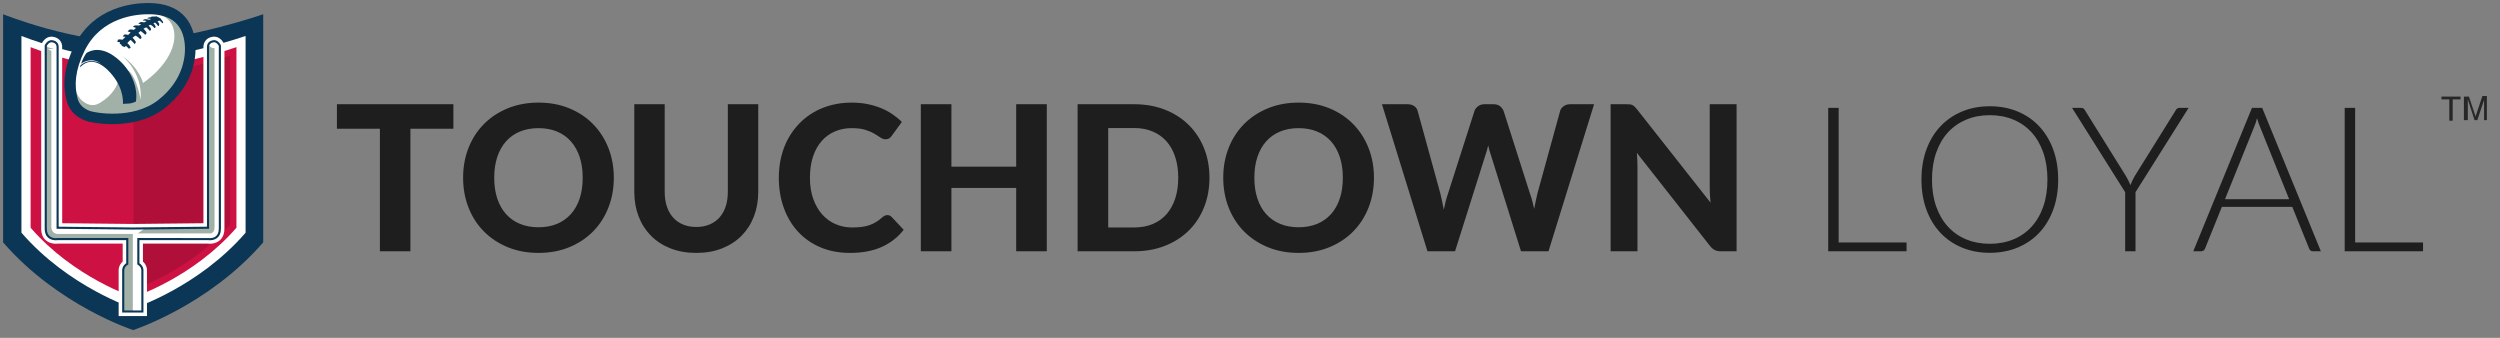 <?xml version="1.0" encoding="UTF-8"?>
<svg width="148px" height="20px" viewBox="0 0 148 20" version="1.1" xmlns="http://www.w3.org/2000/svg" xmlns:xlink="http://www.w3.org/1999/xlink">
    <rect x="0" y="0" width="148" height="20" fill="#808080" stroke="none"/>
    <!-- Generator: sketchtool 42 (36781) - http://www.bohemiancoding.com/sketch -->
    <title>9E14D3E6-60CC-40AC-9F4F-18AA45E35B97</title>
    <desc>Created with sketchtool.</desc>
    <defs></defs>
    <g id="Symbols" stroke="none" stroke-width="1" fill="none" fill-rule="evenodd">
        <g id="Logo:-Touchdown-Loyal">
            <g transform="translate(3, 0)">
                <g id="Text" transform="translate(16, 5)">
                    <polygon id="Shape" fill="#272727" fill-rule="nonzero" points="126 2.145 126 0.884 125.536 0.884 125.536 0.718 126.664 0.718 126.664 0.884 126.199 0.884 126.199 2.145"></polygon>
                    <path d="M126.863,2.145 L126.863,0.718 L127.161,0.718 L127.493,1.713 C127.526,1.813 127.559,1.879 127.559,1.913 C127.559,1.846 127.593,1.78 127.626,1.68 L127.957,0.685 L128.223,0.685 L128.223,2.112 L128.057,2.112 L128.057,0.917 L127.659,2.112 L127.493,2.112 L127.095,0.884 L127.095,2.112 L126.863,2.112 L126.863,2.145 Z" id="Shape" fill="#272727" fill-rule="nonzero"></path>
                    <path d="M7.84,2.622 L5.296,2.622 L5.296,9.876 L3.49,9.876 L3.49,2.622 L0.946,2.622 L0.946,1.17 L7.84,1.17 L7.84,2.622 Z M17.338,5.52 C17.338,6.156 17.231,6.746 17.017,7.29 C16.803,7.834 16.501,8.304 16.111,8.7 C15.721,9.096 15.252,9.407 14.704,9.633 C14.156,9.859 13.548,9.972 12.88,9.972 C12.212,9.972 11.604,9.859 11.056,9.633 C10.508,9.407 10.038,9.096 9.646,8.7 C9.254,8.304 8.951,7.834 8.737,7.29 C8.523,6.746 8.416,6.156 8.416,5.52 C8.416,4.884 8.523,4.295 8.737,3.753 C8.951,3.211 9.254,2.742 9.646,2.346 C10.038,1.95 10.508,1.639 11.056,1.413 C11.604,1.187 12.212,1.074 12.88,1.074 C13.548,1.074 14.156,1.187 14.704,1.413 C15.252,1.639 15.721,1.951 16.111,2.349 C16.501,2.747 16.803,3.217 17.017,3.759 C17.231,4.301 17.338,4.888 17.338,5.52 Z M15.496,5.52 C15.496,5.064 15.436,4.655 15.316,4.293 C15.196,3.931 15.023,3.623 14.797,3.369 C14.571,3.115 14.297,2.921 13.975,2.787 C13.653,2.653 13.288,2.586 12.88,2.586 C12.472,2.586 12.106,2.653 11.782,2.787 C11.458,2.921 11.183,3.115 10.957,3.369 C10.731,3.623 10.558,3.931 10.438,4.293 C10.318,4.655 10.258,5.064 10.258,5.52 C10.258,5.98 10.318,6.391 10.438,6.753 C10.558,7.115 10.731,7.422 10.957,7.674 C11.183,7.926 11.458,8.119 11.782,8.253 C12.106,8.387 12.472,8.454 12.88,8.454 C13.288,8.454 13.653,8.387 13.975,8.253 C14.297,8.119 14.571,7.926 14.797,7.674 C15.023,7.422 15.196,7.115 15.316,6.753 C15.436,6.391 15.496,5.98 15.496,5.52 Z M22.222,8.436 C22.514,8.436 22.776,8.387 23.008,8.289 C23.24,8.191 23.436,8.052 23.596,7.872 C23.756,7.692 23.878,7.474 23.962,7.218 C24.046,6.962 24.088,6.674 24.088,6.354 L24.088,1.17 L25.888,1.17 L25.888,6.354 C25.888,6.882 25.803,7.367 25.633,7.809 C25.463,8.251 25.22,8.632 24.904,8.952 C24.588,9.272 24.204,9.522 23.752,9.702 C23.3,9.882 22.79,9.972 22.222,9.972 C21.654,9.972 21.143,9.882 20.689,9.702 C20.235,9.522 19.85,9.272 19.534,8.952 C19.218,8.632 18.975,8.251 18.805,7.809 C18.635,7.367 18.55,6.882 18.55,6.354 L18.55,1.17 L20.35,1.17 L20.35,6.354 C20.35,6.674 20.392,6.962 20.476,7.218 C20.56,7.474 20.682,7.692 20.842,7.872 C21.002,8.052 21.198,8.191 21.43,8.289 C21.662,8.387 21.926,8.436 22.222,8.436 Z M33.532,7.734 C33.632,7.734 33.716,7.77 33.784,7.842 L34.498,8.604 C34.146,9.052 33.709,9.392 33.187,9.624 C32.665,9.856 32.044,9.972 31.324,9.972 C30.672,9.972 30.086,9.861 29.566,9.639 C29.046,9.417 28.604,9.108 28.24,8.712 C27.876,8.316 27.596,7.846 27.4,7.302 C27.204,6.758 27.106,6.164 27.106,5.52 C27.106,5.088 27.153,4.677 27.247,4.287 C27.341,3.897 27.478,3.538 27.658,3.21 C27.838,2.882 28.055,2.586 28.309,2.322 C28.563,2.058 28.85,1.833 29.17,1.647 C29.49,1.461 29.839,1.319 30.217,1.221 C30.595,1.123 30.998,1.074 31.426,1.074 C31.746,1.074 32.049,1.102 32.335,1.158 C32.621,1.214 32.888,1.292 33.136,1.392 C33.384,1.492 33.613,1.613 33.823,1.755 C34.033,1.897 34.222,2.052 34.39,2.22 L33.784,3.048 C33.748,3.1 33.702,3.146 33.646,3.186 C33.59,3.226 33.514,3.246 33.418,3.246 C33.322,3.246 33.225,3.212 33.127,3.144 C33.029,3.076 32.909,3 32.767,2.916 C32.625,2.832 32.447,2.756 32.233,2.688 C32.019,2.62 31.748,2.586 31.42,2.586 C31.056,2.586 30.722,2.652 30.418,2.784 C30.114,2.916 29.853,3.107 29.635,3.357 C29.417,3.607 29.248,3.914 29.128,4.278 C29.008,4.642 28.948,5.056 28.948,5.52 C28.948,5.988 29.013,6.405 29.143,6.771 C29.273,7.137 29.451,7.446 29.677,7.698 C29.903,7.95 30.167,8.141 30.469,8.271 C30.771,8.401 31.094,8.466 31.438,8.466 C31.642,8.466 31.827,8.456 31.993,8.436 C32.159,8.416 32.313,8.382 32.455,8.334 C32.597,8.286 32.731,8.224 32.857,8.148 C32.983,8.072 33.11,7.976 33.238,7.86 C33.282,7.824 33.328,7.794 33.376,7.77 C33.424,7.746 33.476,7.734 33.532,7.734 Z M42.97,1.17 L42.97,9.876 L41.158,9.876 L41.158,6.126 L37.324,6.126 L37.324,9.876 L35.512,9.876 L35.512,1.17 L37.324,1.17 L37.324,4.866 L41.158,4.866 L41.158,1.17 L42.97,1.17 Z M52.6,5.52 C52.6,6.156 52.493,6.741 52.279,7.275 C52.065,7.809 51.763,8.268 51.373,8.652 C50.983,9.036 50.514,9.336 49.966,9.552 C49.418,9.768 48.81,9.876 48.142,9.876 L44.794,9.876 L44.794,1.17 L48.142,1.17 C48.81,1.17 49.418,1.278 49.966,1.494 C50.514,1.71 50.983,2.011 51.373,2.397 C51.763,2.783 52.065,3.242 52.279,3.774 C52.493,4.306 52.6,4.888 52.6,5.52 Z M50.752,5.52 C50.752,5.064 50.692,4.654 50.572,4.29 C50.452,3.926 50.28,3.618 50.056,3.366 C49.832,3.114 49.559,2.92 49.237,2.784 C48.915,2.648 48.55,2.58 48.142,2.58 L46.606,2.58 L46.606,8.466 L48.142,8.466 C48.55,8.466 48.915,8.399 49.237,8.265 C49.559,8.131 49.832,7.937 50.056,7.683 C50.28,7.429 50.452,7.12 50.572,6.756 C50.692,6.392 50.752,5.98 50.752,5.52 Z M62.338,5.52 C62.338,6.156 62.231,6.746 62.017,7.29 C61.803,7.834 61.501,8.304 61.111,8.7 C60.721,9.096 60.252,9.407 59.704,9.633 C59.156,9.859 58.548,9.972 57.88,9.972 C57.212,9.972 56.604,9.859 56.056,9.633 C55.508,9.407 55.038,9.096 54.646,8.7 C54.254,8.304 53.951,7.834 53.737,7.29 C53.523,6.746 53.416,6.156 53.416,5.52 C53.416,4.884 53.523,4.295 53.737,3.753 C53.951,3.211 54.254,2.742 54.646,2.346 C55.038,1.95 55.508,1.639 56.056,1.413 C56.604,1.187 57.212,1.074 57.88,1.074 C58.548,1.074 59.156,1.187 59.704,1.413 C60.252,1.639 60.721,1.951 61.111,2.349 C61.501,2.747 61.803,3.217 62.017,3.759 C62.231,4.301 62.338,4.888 62.338,5.52 Z M60.496,5.52 C60.496,5.064 60.436,4.655 60.316,4.293 C60.196,3.931 60.023,3.623 59.797,3.369 C59.571,3.115 59.297,2.921 58.975,2.787 C58.653,2.653 58.288,2.586 57.88,2.586 C57.472,2.586 57.106,2.653 56.782,2.787 C56.458,2.921 56.183,3.115 55.957,3.369 C55.731,3.623 55.558,3.931 55.438,4.293 C55.318,4.655 55.258,5.064 55.258,5.52 C55.258,5.98 55.318,6.391 55.438,6.753 C55.558,7.115 55.731,7.422 55.957,7.674 C56.183,7.926 56.458,8.119 56.782,8.253 C57.106,8.387 57.472,8.454 57.88,8.454 C58.288,8.454 58.653,8.387 58.975,8.253 C59.297,8.119 59.571,7.926 59.797,7.674 C60.023,7.422 60.196,7.115 60.316,6.753 C60.436,6.391 60.496,5.98 60.496,5.52 Z M75.37,1.17 L72.67,9.876 L71.044,9.876 L69.262,4.182 C69.234,4.102 69.206,4.014 69.178,3.918 C69.15,3.822 69.124,3.72 69.1,3.612 C69.076,3.72 69.05,3.822 69.022,3.918 C68.994,4.014 68.966,4.102 68.938,4.182 L67.138,9.876 L65.506,9.876 L62.812,1.17 L64.324,1.17 C64.48,1.17 64.611,1.206 64.717,1.278 C64.823,1.35 64.892,1.446 64.924,1.566 L66.274,6.474 C66.306,6.61 66.339,6.757 66.373,6.915 C66.407,7.073 66.44,7.24 66.472,7.416 C66.508,7.236 66.546,7.068 66.586,6.912 C66.626,6.756 66.67,6.61 66.718,6.474 L68.29,1.566 C68.322,1.466 68.391,1.375 68.497,1.293 C68.603,1.211 68.732,1.17 68.884,1.17 L69.412,1.17 C69.568,1.17 69.695,1.207 69.793,1.281 C69.891,1.355 69.964,1.45 70.012,1.566 L71.578,6.474 C71.626,6.602 71.67,6.741 71.71,6.891 C71.75,7.041 71.788,7.2 71.824,7.368 C71.856,7.2 71.887,7.041 71.917,6.891 C71.947,6.741 71.978,6.602 72.01,6.474 L73.36,1.566 C73.388,1.462 73.456,1.37 73.564,1.29 C73.672,1.21 73.802,1.17 73.954,1.17 L75.37,1.17 Z M83.806,1.17 L83.806,9.876 L82.876,9.876 C82.736,9.876 82.618,9.853 82.522,9.807 C82.426,9.761 82.332,9.682 82.24,9.57 L77.902,4.05 C77.914,4.19 77.923,4.328 77.929,4.464 C77.935,4.6 77.938,4.726 77.938,4.842 L77.938,9.876 L76.348,9.876 L76.348,1.17 L77.296,1.17 C77.372,1.17 77.437,1.173 77.491,1.179 C77.545,1.185 77.594,1.199 77.638,1.221 C77.682,1.243 77.724,1.272 77.764,1.308 C77.804,1.344 77.848,1.392 77.896,1.452 L82.264,6.996 C82.248,6.844 82.236,6.697 82.228,6.555 C82.22,6.413 82.216,6.278 82.216,6.15 L82.216,1.17 L83.806,1.17 Z M93.868,9.354 L93.868,9.876 L89.23,9.876 L89.23,1.386 L89.848,1.386 L89.848,9.354 L93.868,9.354 Z M102.844,5.628 C102.844,6.284 102.746,6.879 102.55,7.413 C102.354,7.947 102.078,8.403 101.722,8.781 C101.366,9.159 100.939,9.451 100.441,9.657 C99.943,9.863 99.394,9.966 98.794,9.966 C98.194,9.966 97.646,9.863 97.15,9.657 C96.654,9.451 96.228,9.159 95.872,8.781 C95.516,8.403 95.24,7.947 95.044,7.413 C94.848,6.879 94.75,6.284 94.75,5.628 C94.75,4.976 94.848,4.383 95.044,3.849 C95.24,3.315 95.516,2.859 95.872,2.481 C96.228,2.103 96.654,1.81 97.15,1.602 C97.646,1.394 98.194,1.29 98.794,1.29 C99.394,1.29 99.943,1.393 100.441,1.599 C100.939,1.805 101.366,2.098 101.722,2.478 C102.078,2.858 102.354,3.315 102.55,3.849 C102.746,4.383 102.844,4.976 102.844,5.628 Z M102.208,5.628 C102.208,5.036 102.126,4.504 101.962,4.032 C101.798,3.56 101.566,3.16 101.266,2.832 C100.966,2.504 100.606,2.253 100.186,2.079 C99.766,1.905 99.302,1.818 98.794,1.818 C98.29,1.818 97.828,1.905 97.408,2.079 C96.988,2.253 96.627,2.504 96.325,2.832 C96.023,3.16 95.789,3.56 95.623,4.032 C95.457,4.504 95.374,5.036 95.374,5.628 C95.374,6.224 95.457,6.757 95.623,7.227 C95.789,7.697 96.023,8.096 96.325,8.424 C96.627,8.752 96.988,9.002 97.408,9.174 C97.828,9.346 98.29,9.432 98.794,9.432 C99.302,9.432 99.766,9.346 100.186,9.174 C100.606,9.002 100.966,8.752 101.266,8.424 C101.566,8.096 101.798,7.697 101.962,7.227 C102.126,6.757 102.208,6.224 102.208,5.628 Z M107.422,6.378 L107.422,9.876 L106.81,9.876 L106.81,6.378 L103.666,1.386 L104.206,1.386 C104.262,1.386 104.308,1.399 104.344,1.425 C104.38,1.451 104.41,1.488 104.434,1.536 L106.864,5.436 C106.916,5.528 106.964,5.617 107.008,5.703 C107.052,5.789 107.09,5.874 107.122,5.958 C107.154,5.874 107.19,5.789 107.23,5.703 C107.27,5.617 107.316,5.528 107.368,5.436 L109.798,1.536 C109.818,1.492 109.847,1.456 109.885,1.428 C109.923,1.4 109.97,1.386 110.026,1.386 L110.566,1.386 L107.422,6.378 Z M116.518,6.792 L114.79,2.502 C114.73,2.362 114.672,2.194 114.616,1.998 C114.592,2.094 114.566,2.185 114.538,2.271 C114.51,2.357 114.48,2.436 114.448,2.508 L112.72,6.792 L116.518,6.792 Z M118.396,9.876 L117.922,9.876 C117.866,9.876 117.82,9.861 117.784,9.831 C117.748,9.801 117.72,9.762 117.7,9.714 L116.704,7.248 L112.534,7.248 L111.538,9.714 C111.522,9.758 111.494,9.796 111.454,9.828 C111.414,9.86 111.366,9.876 111.31,9.876 L110.842,9.876 L114.316,1.386 L114.922,1.386 L118.396,9.876 Z M124.444,9.354 L124.444,9.876 L119.806,9.876 L119.806,1.386 L120.424,1.386 L120.424,9.354 L124.444,9.354 Z" id="TOUCHDOWN-LOYAL" fill="#1E1E1E"></path>
                </g>
                <g id="icon-t-d-l-(1)" fill-rule="nonzero">
                    <g id="C8B8BD0E-AC19-43DE-B26B-BAD4EA4713FB">
                        <g id="Symbols" transform="translate(-3, 0)">
                            <g id="Icon:-TDL">
                                <g id="Page-1">
                                    <g id="Group" transform="translate(0.121, 0.121)">
                                        <path d="M0.063,0.722 L0.063,14.227 C3.315,17.982 7.762,19.419 7.762,19.419 C7.762,19.419 12.209,17.982 15.461,14.227 L15.461,0.722 C15.461,0.722 11.181,2.213 7.762,2.323 C4.344,2.434 0.063,0.722 0.063,0.722" id="Fill-8" fill="#0B3656"></path>
                                        <path d="M1.148,2.007 L1.148,13.655 C3.951,16.895 7.783,18.133 7.783,18.133 C7.783,18.133 11.616,16.895 14.418,13.655 L14.418,2.007 C14.418,2.007 10.729,3.293 7.783,3.388 C4.837,3.484 1.148,2.007 1.148,2.007" id="Fill-10" fill="#FFFFFF"></path>
                                        <path d="M1.691,2.67 L1.691,13.36 C4.264,16.333 7.783,17.47 7.783,17.47 C7.783,17.47 11.302,16.333 13.876,13.36 L13.876,2.67 C13.876,2.67 10.489,3.851 7.783,3.938 C5.078,4.025 1.691,2.67 1.691,2.67" id="Fill-12" fill="#CD1143"></path>
                                        <path d="M7.783,4.354 L7.783,17.014 C7.915,16.971 11.133,15.895 13.5,13.17 L13.5,3.168 C13.5,3.168 10.323,4.271 7.783,4.354" id="Fill-14" fill="#B00F3A"></path>
                                        <path d="M6.903,18.589 L6.903,15.864 C6.902,15.835 6.905,15.574 7.142,15.362 L7.142,14.302 L3.308,14.302 C3.281,14.305 3.237,14.309 3.184,14.309 C2.765,14.309 2.317,14.072 2.317,13.408 L2.317,2.524 L2.341,2.471 C2.361,2.427 2.545,2.048 2.926,2.048 C2.956,2.048 3.222,2.054 3.405,2.248 C3.517,2.368 3.571,2.528 3.56,2.713 L3.561,13.093 L7.742,13.138 L11.922,13.093 L11.922,2.709 C11.912,2.527 11.965,2.368 12.078,2.248 C12.26,2.054 12.527,2.048 12.557,2.048 C12.939,2.048 13.122,2.428 13.142,2.471 L13.166,2.524 L13.166,13.408 C13.166,13.829 12.982,14.046 12.827,14.155 C12.645,14.282 12.44,14.309 12.299,14.309 C12.245,14.309 12.202,14.305 12.175,14.302 L8.341,14.302 L8.341,15.362 C8.577,15.573 8.581,15.836 8.58,15.868 L8.58,18.589 L6.903,18.589 Z" id="Fill-16" fill="#FFFFFF"></path>
                                        <path d="M12.536,2.338 C12.536,2.338 12.147,2.338 12.173,2.723 L12.173,13.381 L7.721,13.428 L3.268,13.381 L3.268,2.723 C3.294,2.338 2.905,2.338 2.905,2.338 C2.688,2.338 2.567,2.603 2.567,2.603 L2.567,13.429 C2.567,14.173 3.268,14.053 3.268,14.053 L7.393,14.053 L7.393,15.518 C7.149,15.662 7.153,15.885 7.153,15.885 L7.153,18.341 L7.636,18.341 L7.805,18.341 L8.288,18.341 L8.288,15.885 C8.288,15.885 8.292,15.662 8.048,15.518 L8.048,14.053 L12.173,14.053 C12.173,14.053 12.874,14.173 12.874,13.429 L12.874,2.603 C12.874,2.603 12.754,2.338 12.536,2.338" id="Fill-20" fill="#FFFFFF"></path>
                                        <path d="M8.46,13.393 L8.034,13.698 L12.382,13.698 C12.382,13.698 12.602,13.615 12.581,13.314 L12.581,2.73 C12.581,2.73 12.372,2.758 12.246,2.546 L12.226,2.711 L12.226,13.148 L12.172,13.356 L8.46,13.393 Z" id="Fill-22" fill="#A1B1A8"></path>
                                        <path d="M7.741,13.728 L3.317,13.728 C2.929,13.728 2.919,13.345 2.919,13.345 L2.919,2.882 C2.824,2.861 2.709,2.764 2.709,2.764 C2.914,2.823 3.065,2.73 3.065,2.73 C2.709,2.764 2.594,2.551 2.594,2.551 L2.589,2.546 C2.574,2.57 2.567,2.586 2.567,2.586 L2.567,13.395 C2.567,14.138 3.271,14.018 3.271,14.018 L7.412,14.018 L7.412,15.481 C7.168,15.625 7.172,15.847 7.172,15.847 L7.172,18.299 L7.657,18.299 L7.741,18.299 L7.741,13.728 Z" id="Fill-24" fill="#A1B1A8"></path>
                                        <path d="M7.237,18.258 L8.246,18.258 L8.246,15.864 C8.246,15.856 8.244,15.673 8.037,15.551 L8.007,15.533 L8.007,13.97 L12.204,13.971 C12.204,13.971 12.242,13.977 12.299,13.977 C12.391,13.977 12.524,13.961 12.634,13.884 C12.766,13.792 12.832,13.632 12.832,13.409 L12.832,2.597 C12.808,2.551 12.708,2.38 12.557,2.38 C12.556,2.38 12.408,2.382 12.321,2.475 C12.271,2.528 12.25,2.603 12.256,2.698 L12.256,13.422 L7.742,13.47 L3.227,13.422 L3.227,2.702 C3.233,2.603 3.211,2.528 3.161,2.475 C3.075,2.382 2.927,2.38 2.926,2.38 C2.775,2.38 2.675,2.551 2.65,2.597 L2.65,13.409 C2.65,13.903 2.985,13.977 3.184,13.977 C3.241,13.977 3.278,13.971 3.279,13.971 L3.289,13.97 L7.476,13.97 L7.476,15.533 L7.446,15.551 C7.239,15.673 7.237,15.856 7.237,15.864 L7.237,18.258 Z M8.371,18.382 L7.111,18.382 L7.111,15.864 C7.111,15.855 7.11,15.623 7.351,15.463 L7.351,14.095 L3.294,14.095 C3.28,14.097 3.239,14.102 3.184,14.102 C2.986,14.102 2.525,14.034 2.525,13.408 L2.525,2.568 L2.531,2.556 C2.536,2.544 2.671,2.256 2.926,2.256 C2.934,2.256 3.128,2.257 3.253,2.39 C3.327,2.469 3.361,2.575 3.352,2.706 L3.352,13.299 L7.742,13.345 L12.131,13.299 L12.131,2.702 C12.122,2.575 12.156,2.469 12.23,2.39 C12.355,2.257 12.549,2.256 12.557,2.256 C12.812,2.256 12.946,2.544 12.952,2.556 L12.958,2.568 L12.958,13.408 C12.958,13.674 12.873,13.869 12.706,13.986 C12.57,14.082 12.409,14.102 12.299,14.102 C12.244,14.102 12.203,14.097 12.189,14.095 L8.132,14.095 L8.132,15.463 C8.373,15.623 8.372,15.855 8.371,15.865 L8.371,18.382 Z" id="Fill-26" fill="#0B3656"></path>
                                        <path d="M7.48,0.726 C7.48,0.726 5.483,1.166 4.543,2.853 C3.603,4.54 3.908,6.126 5.04,6.546 C6.173,6.966 9.004,7.155 10.226,5.1 C11.448,3.045 11.24,1.659 10.66,1.244 C10.08,0.83 8.37,0.27 7.48,0.726" id="Fill-28" fill="#FFFFFF"></path>
                                        <path d="M9.216,0.728 C9.216,0.728 10.064,0.84 10.189,1.778 C10.314,2.715 9.646,3.878 8.349,4.791 C8.349,4.791 8.12,3.888 7.106,3.183 C7.106,3.183 8.347,4.148 8.202,5.788 C8.202,5.788 7.998,4.461 7.463,4.045 L6.844,4.777 C6.844,4.777 6.666,5.49 5.709,6.014 C5.063,6.368 4.184,5.587 4.335,4.687 C4.335,4.687 4.127,6.265 4.315,6.348 C4.503,6.432 4.745,6.774 5.021,6.8 C5.297,6.826 5.946,7.013 6.51,6.909 C7.074,6.805 8.348,6.739 9.216,6.014 C10.085,5.29 10.879,4.224 10.942,3.137 C11.004,2.051 11.093,1.526 10.693,1.259 C10.294,0.992 9.832,0.672 9.216,0.728" id="Fill-30" fill="#A1B1A8"></path>
                                        <path d="M6.571,3.161 C5.623,2.518 4.989,3.027 4.989,3.027 C4.841,3.237 4.741,3.477 4.681,3.649 C4.863,3.517 5.319,3.274 5.873,3.645 C5.873,3.645 5.232,3.246 4.651,3.74 C4.624,3.825 4.612,3.878 4.612,3.878 C5.134,3.288 5.852,3.481 6.55,4.35 C7.248,5.22 7.156,6.028 7.156,6.028 C7.156,6.028 7.384,6.016 7.539,6.007 C7.694,5.999 7.926,5.891 7.926,5.891 C8.059,5.05 7.644,3.888 6.571,3.161" id="Fill-32" fill="#0B3656"></path>
                                        <path d="M9.429,1.043 C9.429,1.043 9.433,1.009 9.411,0.989 C9.389,0.97 9.164,0.848 9.136,0.846 C9.107,0.844 9.026,0.86 9.026,0.86 C9.026,0.86 8.876,0.849 8.847,0.863 C8.818,0.878 8.816,0.903 8.816,0.903 C8.816,0.903 8.745,0.896 8.694,0.911 C8.643,0.925 8.591,0.96 8.607,0.975 C8.623,0.989 8.702,0.974 8.751,0.987 C8.801,1 8.818,1.009 8.818,1.009 L8.701,1.054 C8.701,1.054 8.538,1 8.459,1.016 C8.38,1.031 8.319,1.081 8.335,1.093 C8.35,1.104 8.427,1.089 8.467,1.098 C8.507,1.107 8.56,1.125 8.56,1.125 L8.414,1.208 C8.414,1.208 8.289,1.171 8.221,1.185 C8.153,1.199 8.075,1.265 8.075,1.265 C8.075,1.265 8.075,1.287 8.103,1.292 C8.132,1.296 8.175,1.288 8.233,1.32 L8.105,1.394 C8.105,1.394 7.94,1.368 7.867,1.389 C7.794,1.409 7.746,1.465 7.746,1.465 C7.746,1.465 7.876,1.504 7.931,1.536 L7.797,1.648 C7.797,1.648 7.65,1.608 7.579,1.625 C7.509,1.643 7.504,1.674 7.481,1.688 C7.458,1.702 7.432,1.739 7.446,1.745 C7.461,1.752 7.552,1.762 7.61,1.802 L7.469,1.945 C7.469,1.945 7.281,1.896 7.232,1.928 C7.183,1.96 7.189,2.003 7.171,2.014 C7.153,2.025 7.145,2.053 7.145,2.053 C7.145,2.053 7.199,2.035 7.308,2.061 C7.308,2.061 7.181,2.18 7.129,2.231 C7.129,2.231 6.962,2.194 6.89,2.217 C6.817,2.24 6.867,2.283 6.838,2.318 C6.809,2.352 6.825,2.369 6.867,2.367 C6.908,2.365 6.951,2.37 6.989,2.382 C6.989,2.382 6.956,2.431 6.97,2.454 C6.984,2.477 7.082,2.546 7.082,2.546 C7.082,2.546 7.06,2.585 7.117,2.608 C7.174,2.631 7.233,2.674 7.266,2.653 C7.3,2.632 7.338,2.599 7.338,2.599 C7.338,2.599 7.443,2.683 7.472,2.733 C7.501,2.782 7.603,2.73 7.611,2.704 C7.619,2.678 7.548,2.539 7.416,2.428 C7.416,2.428 7.508,2.316 7.607,2.24 C7.607,2.24 7.739,2.351 7.799,2.427 C7.859,2.503 7.859,2.503 7.878,2.458 C7.898,2.414 7.915,2.395 7.925,2.383 C7.934,2.371 7.844,2.215 7.726,2.116 C7.726,2.116 7.798,2.048 7.896,1.986 C7.896,1.986 8.039,2.057 8.094,2.117 C8.149,2.176 8.168,2.193 8.19,2.185 C8.211,2.177 8.265,2.142 8.255,2.088 C8.246,2.033 8.182,1.93 8.069,1.83 C8.069,1.83 8.117,1.788 8.207,1.713 C8.207,1.713 8.337,1.805 8.401,1.869 C8.465,1.933 8.474,1.94 8.495,1.929 C8.516,1.918 8.566,1.854 8.552,1.808 C8.538,1.762 8.45,1.643 8.372,1.58 C8.372,1.58 8.461,1.53 8.529,1.499 C8.529,1.499 8.608,1.548 8.664,1.613 C8.72,1.678 8.735,1.712 8.762,1.701 C8.788,1.689 8.825,1.648 8.818,1.599 C8.812,1.55 8.748,1.46 8.677,1.389 L8.786,1.344 C8.786,1.344 8.917,1.411 8.968,1.48 C9.019,1.548 9.028,1.553 9.056,1.533 C9.084,1.512 9.104,1.474 9.077,1.413 C9.049,1.352 8.964,1.252 8.964,1.252 L9.058,1.215 C9.058,1.215 9.167,1.312 9.203,1.372 C9.238,1.431 9.263,1.428 9.28,1.409 C9.297,1.391 9.316,1.316 9.296,1.268 C9.276,1.221 9.201,1.141 9.201,1.141 L9.313,1.099 C9.313,1.099 9.431,1.168 9.46,1.225 C9.49,1.283 9.545,1.251 9.535,1.193 C9.524,1.136 9.468,1.091 9.429,1.043" id="Fill-34" fill="#0B3656"></path>
                                        <path d="M9.253,5.797 C7.729,6.993 5.433,6.54 5.197,6.448 C4.868,6.321 4.574,6.113 4.468,5.701 C4.272,4.936 4.309,4.048 4.892,2.871 C5.877,0.883 7.951,0.709 8.747,0.722 C9.993,0.743 10.59,1.29 10.773,2.193 C10.956,3.097 10.756,4.616 9.253,5.797 M11.385,2.047 C11.205,1.157 10.599,0.089 8.735,0.059 C8.707,0.059 8.678,0.058 8.647,0.058 C7.711,0.058 5.412,0.303 4.292,2.566 C3.703,3.754 3.554,4.793 3.822,5.837 C3.965,6.394 4.342,6.794 4.944,7.026 C5.163,7.111 5.8,7.23 6.531,7.23 L6.531,7.23 C7.394,7.23 8.633,7.065 9.633,6.28 C11.293,4.976 11.627,3.239 11.385,2.047" id="Fill-36" fill="#0B3656"></path>
                                    </g>
                                </g>
                            </g>
                        </g>
                    </g>
                </g>
            </g>
        </g>
    </g>
</svg>